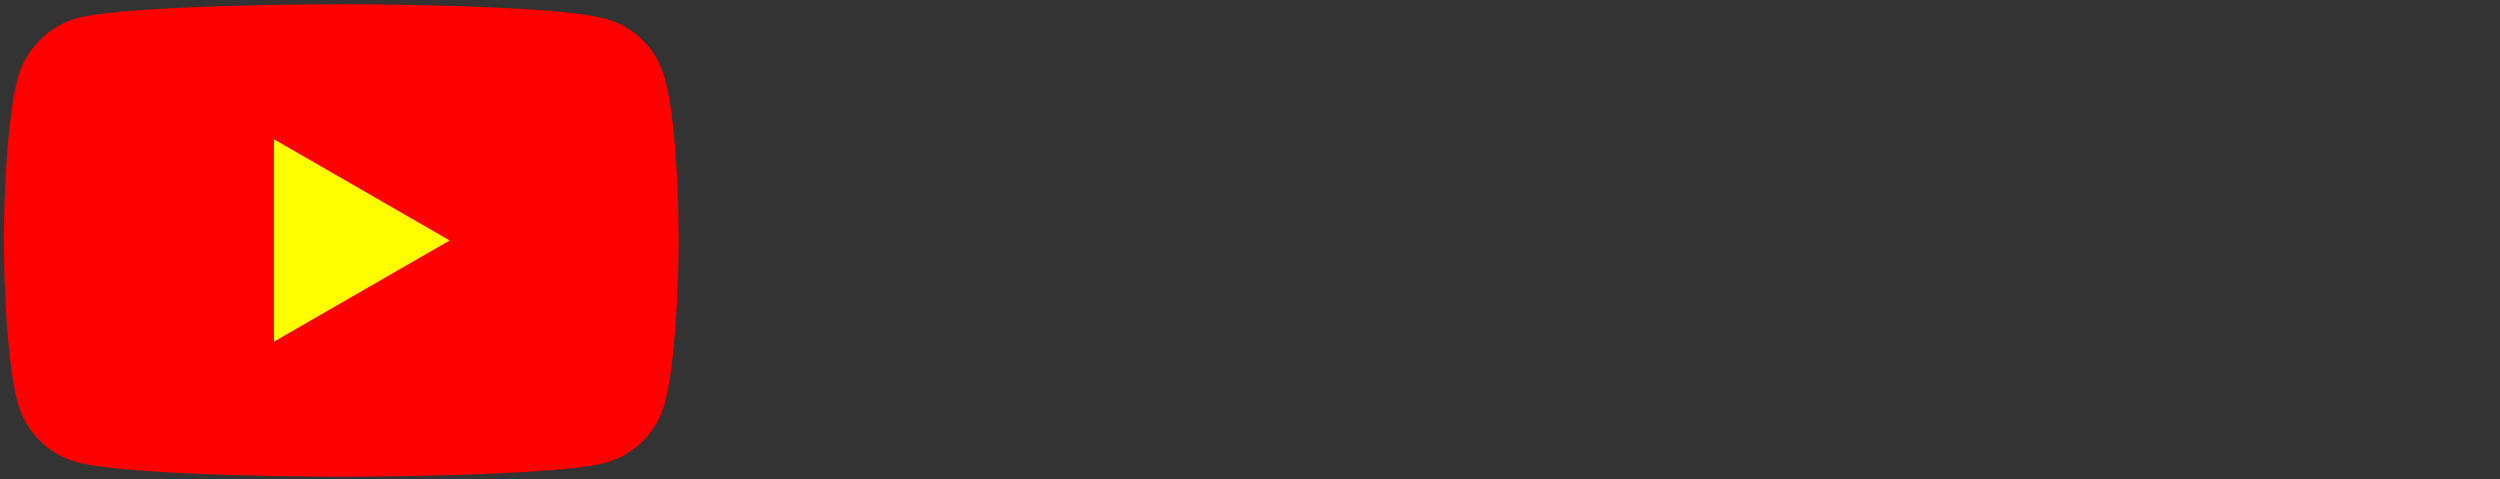 <?xml version="1.0" encoding="UTF-8" standalone="no"?>
<!DOCTYPE svg PUBLIC "-//W3C//DTD SVG 1.1//EN" 
"http://www.w3.org/Graphics/SVG/1.1/DTD/svg11.dtd">
<svg viewBox="0 0 454 87" fill="none" xmlns="http://www.w3.org/2000/svg">
            <rect x="0" y="0" width="454" height="87" fill="#333333" stroke="none"/>
            <path d="M120.721 14.19C119.307 8.94 115.168 4.801 109.919 3.388C100.329 0.763 61.968 0.763 61.968 0.763C61.968 0.763 23.608 0.763 14.018 3.287C8.869 4.7 4.629 8.94 3.216 14.19C0.692 23.78 0.692 43.667 0.692 43.667C0.692 43.667 0.692 63.655 3.216 73.144C4.629 78.393 8.768 82.532 14.018 83.945C23.709 86.57 61.968 86.57 61.968 86.57C61.968 86.57 100.329 86.57 109.919 84.046C115.168 82.633 119.307 78.494 120.721 73.245C123.244 63.655 123.244 43.768 123.244 43.768C123.244 43.768 123.345 23.78 120.721 14.19V14.19Z" fill="#FF0000" />
            <path d="M49.754 25.294V62.039L81.653 43.667L49.754 25.294Z" fill="yellow" />
        </svg>
	